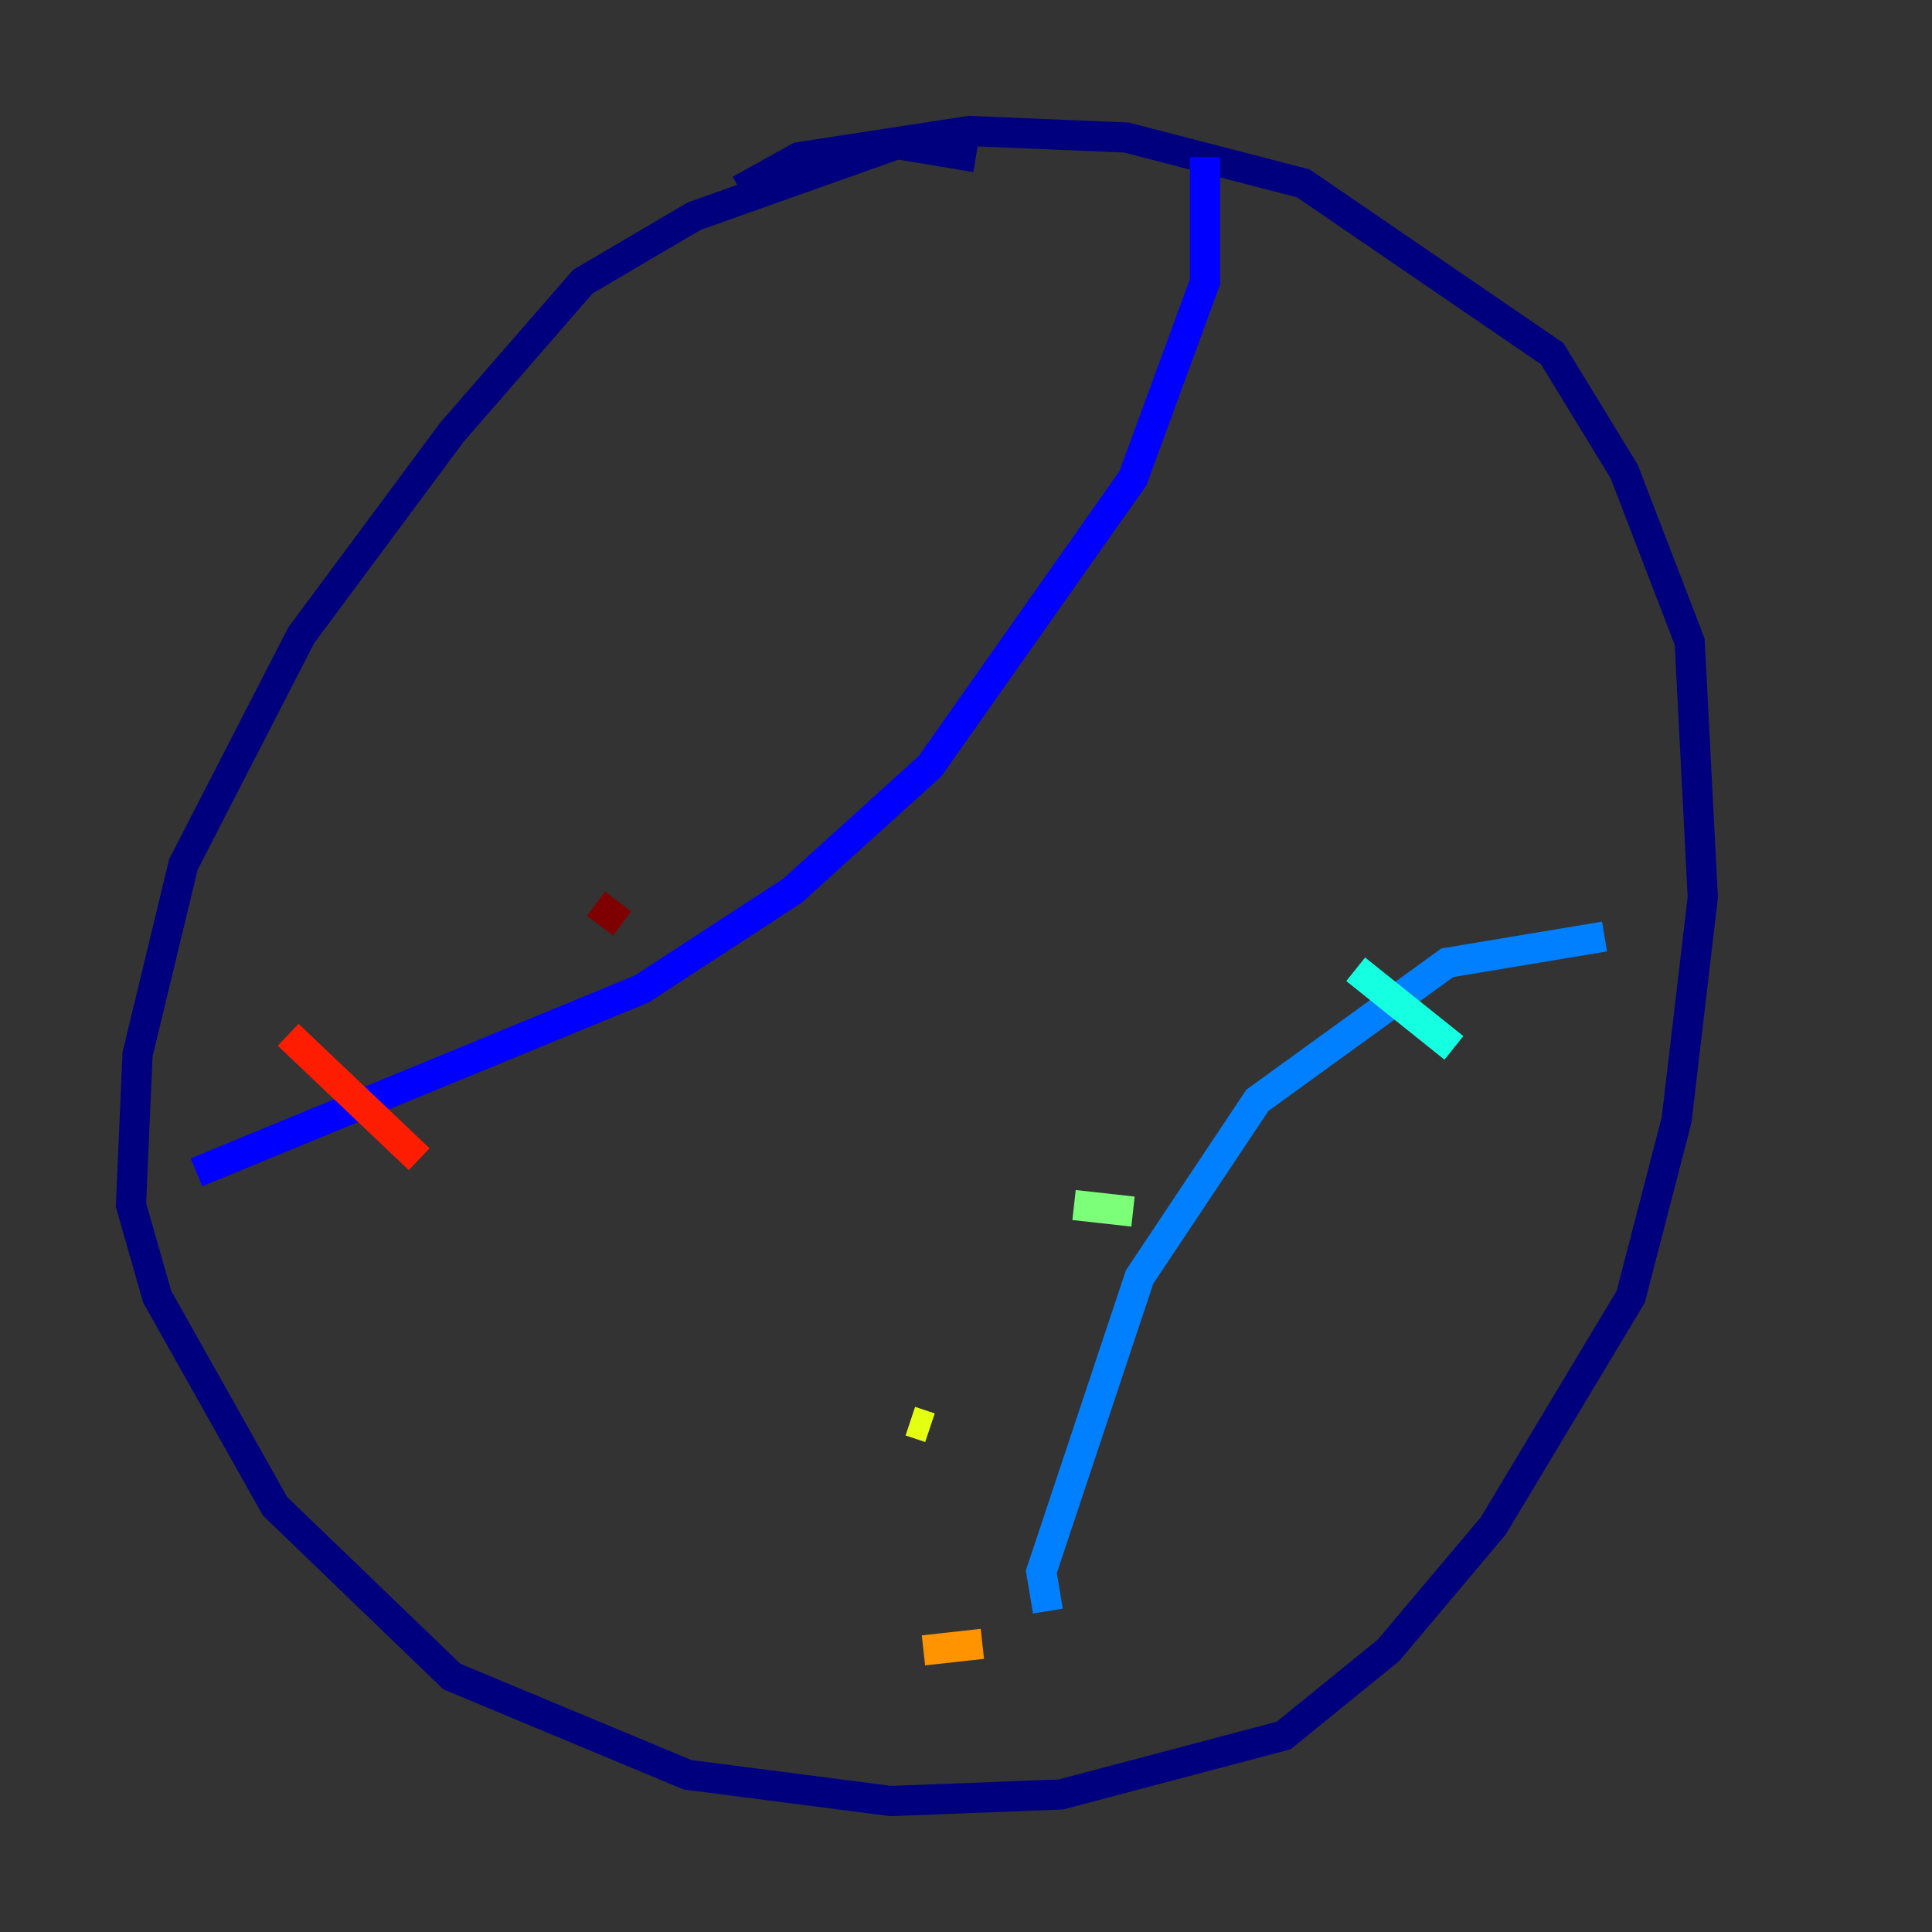 <?xml version="1.0" encoding="utf-8" ?>
<svg baseProfile="tiny" height="128" version="1.2" viewBox="0,0,128,128" width="128" xmlns="http://www.w3.org/2000/svg" xmlns:ev="http://www.w3.org/2001/xml-events" xmlns:xlink="http://www.w3.org/1999/xlink"><rect x="0" y="0" width="128" height="128" fill="#333333" stroke="none"/><defs /><polyline fill="none" points="64.651,10.414 59.444,9.546 45.993,14.319 38.617,18.658 29.939,28.637 19.959,42.088 12.149,57.275 9.112,69.858 8.678,79.837 10.414,85.912 18.224,99.797 29.939,111.078 45.559,117.586 59.01,119.322 70.291,118.888 85.044,114.983 91.986,109.342 98.929,101.098 108.041,85.912 111.078,74.197 112.814,59.444 111.946,42.522 107.607,31.241 102.834,23.43 86.346,12.149 74.63,9.112 64.217,8.678 52.936,10.414 49.031,12.583" stroke="#00007f" stroke-width="2" /><polyline fill="none" points="79.837,10.414 79.837,18.658 75.064,31.675 61.614,50.766 52.502,59.01 42.522,65.519 13.017,77.668" stroke="#0000ff" stroke-width="2" /><polyline fill="none" points="106.305,62.047 95.891,63.783 83.308,72.895 75.498,84.61 68.99,104.136 69.424,106.739" stroke="#0080ff" stroke-width="2" /><polyline fill="none" points="89.817,64.217 96.325,69.424" stroke="#15ffe1" stroke-width="2" /><polyline fill="none" points="71.159,79.837 75.064,80.271" stroke="#7cff79" stroke-width="2" /><polyline fill="none" points="60.312,94.156 61.614,94.59" stroke="#e4ff12" stroke-width="2" /><polyline fill="none" points="61.18,109.342 65.085,108.909" stroke="#ff9400" stroke-width="2" /><polyline fill="none" points="19.091,68.556 27.77,76.8" stroke="#ff1d00" stroke-width="2" /><polyline fill="none" points="39.485,59.878 41.22,61.18" stroke="#7f0000" stroke-width="2" /></svg>